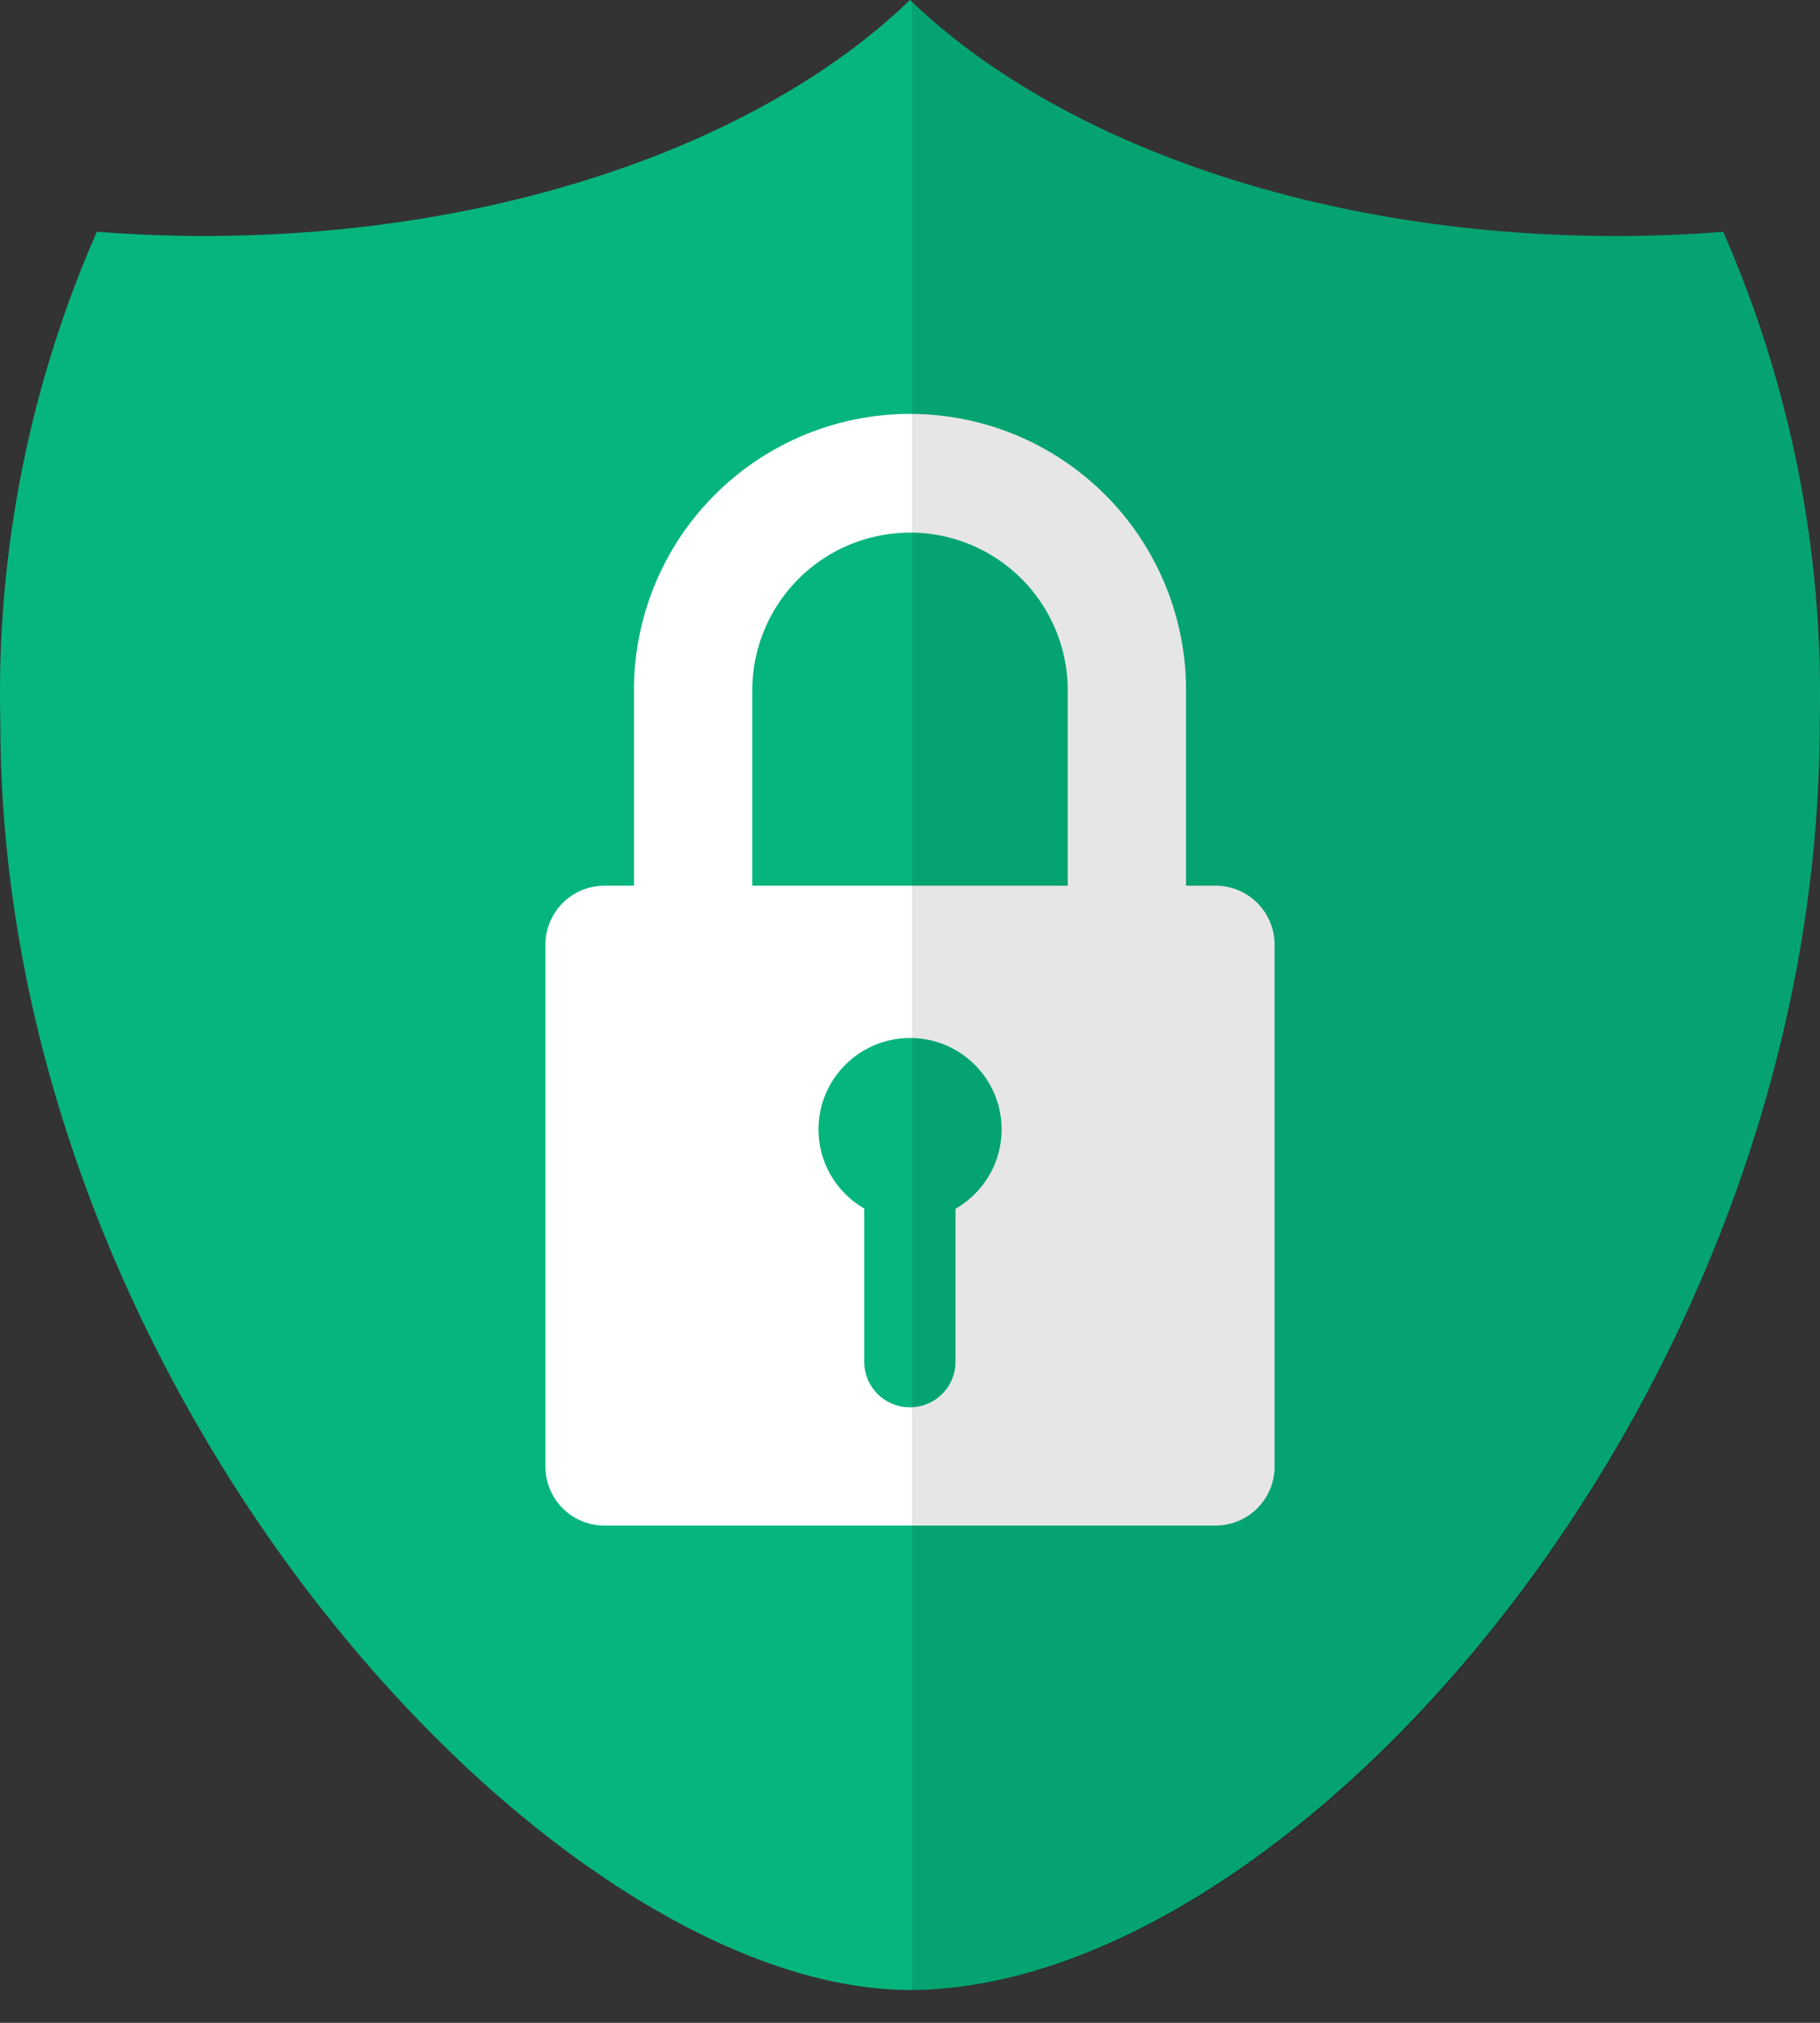 <svg xmlns="http://www.w3.org/2000/svg" xmlns:xlink="http://www.w3.org/1999/xlink" viewBox="430 347 64.8 72">
  <rect x="430" y="347" width="64.8" height="72" fill="#333333" stroke="none"/>
  <defs>
    <style>
      .cls-1 {
        fill: #e7e7e7;
      }

      .cls-2 {
        clip-path: url(#clip-path);
      }

      .cls-3 {
        fill: none;
      }

      .cls-4 {
        fill: #06b57e;
      }

      .cls-5 {
        fill: #fff;
      }

      .cls-6 {
        fill: #010000;
        opacity: 0.1;
      }
    </style>
    <clipPath id="clip-path">
      <rect id="_version_:_1.5.0_viewSource_:_x_:_0_y_:_0_width_:_36_height_:_40_resources_:_clipPaths_:_filters_:_gradients_:_masks_:_patterns_:_children_:_style_:_stroke_:_type_:_none_fill_:_type_:_none_name_:_type_:_shape_shape_:_type_:_rect_x_:_0_y_:_0_width_:_36_height_:_40_style_:_stroke_:_type_:_none_fill_:_type_:_solid_color_:_mode_:_RGB_value_:_r_:_6_g_:_181_b_:_126_name_:_type_:_shape_shape_:_type_:_path_path_:_M_35.993_14.29_a_22.738_22.738_0_0_0_-1.91_-9.706_c_-0.692_0.054_-1.4_0.084_-2.115_0.084_C_26.069_4.669_20.9_2.8_18_0_C_15.1_2.8_9.932_4.668_4.031_4.668_c_-0.718_0_-1.422_-0.031_-2.115_-0.084_A_22.722_22.722_0_0_0_0.007_14.289_C_0.007_27.608_10.949_39.35_18_39.35_c_7.548_0_17.993_-11.744_17.993_-25.06_Z_style_:_stroke_:_type_:_none_fill_:_type_:_solid_color_:_mode_:_RGB_value_:_r_:_255_g_:_255_b_:_255_name_:_type_:_shape_shape_:_type_:_path_path_:_M_11.954_17.514_H_24.045_a_1.169_1.169_0_0_1_1.169_1.169_V_29_a_1.167_1.167_0_0_1_-1.167_1.167_H_11.955_A_1.169_1.169_0_0_1_10.786_29_V_18.682_a_1.168_1.168_0_0_1_1.168_-1.168_Z_style_:_stroke_:_type_:_none_fill_:_type_:_solid_color_:_mode_:_RGB_value_:_r_:_255_g_:_255_b_:_255_name_:_type_:_shape_shape_:_type_:_path_path_:_M_18_29.459_a_5.461_5.461_0_0_1_-5.46_-5.448_V_13.645_a_5.46_5.46_0_0_1_10.92_0_V_24.011_A_5.461_5.461_0_0_1_18_29.459_Z_m_0_-18.926_a_3.122_3.122_0_0_0_-3.12_3.114_V_24.013_a_3.12_3.12_0_0_0_6.24_0_V_13.647_A_3.12_3.12_0_0_0_18_10.532_Z_style_:_stroke_:_type_:_none_fill_:_type_:_solid_color_:_mode_:_RGB_value_:_r_:_6_g_:_181_b_:_126_name_:_type_:_shape_shape_:_type_:_ellipse_cx_:_18.001_cy_:_22.333_rx_:_1.811_ry_:_1.807_style_:_stroke_:_type_:_none_fill_:_type_:_solid_color_:_mode_:_RGB_value_:_r_:_6_g_:_181_b_:_126_name_:_type_:_shape_shape_:_type_:_path_path_:_M_18.9_26.928_a_0.9_0.9_0_0_1_-0.905_0.9_h_0_a_0.9_0.9_0_0_1_-0.9_-0.9_V_21.882_a_0.9_0.9_0_0_1_0.905_-0.9_h_0_a_0.9_0.9_0_0_1_0.9_0.9_Z_style_:_stroke_:_type_:_none_fill_:_type_:_solid_color_:_mode_:_RGB_value_:_r_:_1_g_:_0_b_:_0_opacity_:_0.1_name_:_type_:_shape_shape_:_type_:_path_path_:_M_34.074_4.584_c_-0.692_0.054_-1.4_0.084_-2.115_0.084_c_-5.868_0_-11.012_-1.846_-13.918_-4.622_v_39.3_c_7.662_0_17.942_-11.8_17.942_-25.056_a_22.738_22.738_0_0_0_-1.909_-9" data-name="{
	&quot;version&quot;: &quot;1.5.0&quot;,
	&quot;viewSource&quot;: {
		&quot;x&quot;: 0,
		&quot;y&quot;: 0,
		&quot;width&quot;: 36,
		&quot;height&quot;: 40
	},
	&quot;resources&quot;: {
		&quot;clipPaths&quot;: {},
		&quot;filters&quot;: {},
		&quot;gradients&quot;: {},
		&quot;masks&quot;: {},
		&quot;patterns&quot;: {}
	},
	&quot;children&quot;: [
		{
			&quot;style&quot;: {
				&quot;stroke&quot;: {
					&quot;type&quot;: &quot;none&quot;
				},
				&quot;fill&quot;: {
					&quot;type&quot;: &quot;none&quot;
				}
			},
			&quot;name&quot;: &quot;&quot;,
			&quot;type&quot;: &quot;shape&quot;,
			&quot;shape&quot;: {
				&quot;type&quot;: &quot;rect&quot;,
				&quot;x&quot;: 0,
				&quot;y&quot;: 0,
				&quot;width&quot;: 36,
				&quot;height&quot;: 40
			}
		},
		{
			&quot;style&quot;: {
				&quot;stroke&quot;: {
					&quot;type&quot;: &quot;none&quot;
				},
				&quot;fill&quot;: {
					&quot;type&quot;: &quot;solid&quot;,
					&quot;color&quot;: {
						&quot;mode&quot;: &quot;RGB&quot;,
						&quot;value&quot;: {
							&quot;r&quot;: 6,
							&quot;g&quot;: 181,
							&quot;b&quot;: 126
						}
					}
				}
			},
			&quot;name&quot;: &quot;&quot;,
			&quot;type&quot;: &quot;shape&quot;,
			&quot;shape&quot;: {
				&quot;type&quot;: &quot;path&quot;,
				&quot;path&quot;: &quot;M 35.993 14.29 a 22.738 22.738 0 0 0 -1.91 -9.706 c -0.692 0.054 -1.4 0.084 -2.115 0.084 C 26.069 4.669 20.9 2.8 18 0 C 15.1 2.8 9.932 4.668 4.031 4.668 c -0.718 0 -1.422 -0.031 -2.115 -0.084 A 22.722 22.722 0 0 0 0.007 14.289 C 0.007 27.608 10.949 39.35 18 39.35 c 7.548 0 17.993 -11.744 17.993 -25.06 Z&quot;
			}
		},
		{
			&quot;style&quot;: {
				&quot;stroke&quot;: {
					&quot;type&quot;: &quot;none&quot;
				},
				&quot;fill&quot;: {
					&quot;type&quot;: &quot;solid&quot;,
					&quot;color&quot;: {
						&quot;mode&quot;: &quot;RGB&quot;,
						&quot;value&quot;: {
							&quot;r&quot;: 255,
							&quot;g&quot;: 255,
							&quot;b&quot;: 255
						}
					}
				}
			},
			&quot;name&quot;: &quot;&quot;,
			&quot;type&quot;: &quot;shape&quot;,
			&quot;shape&quot;: {
				&quot;type&quot;: &quot;path&quot;,
				&quot;path&quot;: &quot;M 11.954 17.514 H 24.045 a 1.169 1.169 0 0 1 1.169 1.169 V 29 a 1.167 1.167 0 0 1 -1.167 1.167 H 11.955 A 1.169 1.169 0 0 1 10.786 29 V 18.682 a 1.168 1.168 0 0 1 1.168 -1.168 Z&quot;
			}
		},
		{
			&quot;style&quot;: {
				&quot;stroke&quot;: {
					&quot;type&quot;: &quot;none&quot;
				},
				&quot;fill&quot;: {
					&quot;type&quot;: &quot;solid&quot;,
					&quot;color&quot;: {
						&quot;mode&quot;: &quot;RGB&quot;,
						&quot;value&quot;: {
							&quot;r&quot;: 255,
							&quot;g&quot;: 255,
							&quot;b&quot;: 255
						}
					}
				}
			},
			&quot;name&quot;: &quot;&quot;,
			&quot;type&quot;: &quot;shape&quot;,
			&quot;shape&quot;: {
				&quot;type&quot;: &quot;path&quot;,
				&quot;path&quot;: &quot;M 18 29.459 a 5.461 5.461 0 0 1 -5.46 -5.448 V 13.645 a 5.46 5.46 0 0 1 10.92 0 V 24.011 A 5.461 5.461 0 0 1 18 29.459 Z m 0 -18.926 a 3.122 3.122 0 0 0 -3.12 3.114 V 24.013 a 3.12 3.12 0 0 0 6.24 0 V 13.647 A 3.12 3.12 0 0 0 18 10.532 Z&quot;
			}
		},
		{
			&quot;style&quot;: {
				&quot;stroke&quot;: {
					&quot;type&quot;: &quot;none&quot;
				},
				&quot;fill&quot;: {
					&quot;type&quot;: &quot;solid&quot;,
					&quot;color&quot;: {
						&quot;mode&quot;: &quot;RGB&quot;,
						&quot;value&quot;: {
							&quot;r&quot;: 6,
							&quot;g&quot;: 181,
							&quot;b&quot;: 126
						}
					}
				}
			},
			&quot;name&quot;: &quot;&quot;,
			&quot;type&quot;: &quot;shape&quot;,
			&quot;shape&quot;: {
				&quot;type&quot;: &quot;ellipse&quot;,
				&quot;cx&quot;: 18.001,
				&quot;cy&quot;: 22.333,
				&quot;rx&quot;: 1.811,
				&quot;ry&quot;: 1.807
			}
		},
		{
			&quot;style&quot;: {
				&quot;stroke&quot;: {
					&quot;type&quot;: &quot;none&quot;
				},
				&quot;fill&quot;: {
					&quot;type&quot;: &quot;solid&quot;,
					&quot;color&quot;: {
						&quot;mode&quot;: &quot;RGB&quot;,
						&quot;value&quot;: {
							&quot;r&quot;: 6,
							&quot;g&quot;: 181,
							&quot;b&quot;: 126
						}
					}
				}
			},
			&quot;name&quot;: &quot;&quot;,
			&quot;type&quot;: &quot;shape&quot;,
			&quot;shape&quot;: {
				&quot;type&quot;: &quot;path&quot;,
				&quot;path&quot;: &quot;M 18.9 26.928 a 0.9 0.9 0 0 1 -0.905 0.9 h 0 a 0.9 0.9 0 0 1 -0.9 -0.9 V 21.882 a 0.9 0.9 0 0 1 0.905 -0.9 h 0 a 0.9 0.9 0 0 1 0.9 0.9 Z&quot;
			}
		},
		{
			&quot;style&quot;: {
				&quot;stroke&quot;: {
					&quot;type&quot;: &quot;none&quot;
				},
				&quot;fill&quot;: {
					&quot;type&quot;: &quot;solid&quot;,
					&quot;color&quot;: {
						&quot;mode&quot;: &quot;RGB&quot;,
						&quot;value&quot;: {
							&quot;r&quot;: 1,
							&quot;g&quot;: 0,
							&quot;b&quot;: 0
						}
					}
				},
				&quot;opacity&quot;: 0.1
			},
			&quot;name&quot;: &quot;&quot;,
			&quot;type&quot;: &quot;shape&quot;,
			&quot;shape&quot;: {
				&quot;type&quot;: &quot;path&quot;,
				&quot;path&quot;: &quot;M 34.074 4.584 c -0.692 0.054 -1.4 0.084 -2.115 0.084 c -5.868 0 -11.012 -1.846 -13.918 -4.622 v 39.3 c 7.662 0 17.942 -11.8 17.942 -25.056 a 22.738 22.738 0 0 0 -1.909 -9" class="cls-1" width="64.8" height="72" rx="10" transform="translate(875 227)"/>
    </clipPath>
  </defs>
  <g id="Mask_Group_1" data-name="Mask Group 1" class="cls-2" transform="translate(-445 120)">
    <g id="SSL" data-name="SSL" transform="translate(875 227)">
      <rect id="Rectangle_1" data-name="Rectangle 1" class="cls-3" width="64.799" height="71.999"/>
      <path id="Path_1" data-name="Path 1" class="cls-4" d="M64.787,25.722A40.928,40.928,0,0,0,61.349,8.251c-1.246.1-2.52.151-3.807.151C46.924,8.4,37.62,5.04,32.4,0,27.18,5.04,17.877,8.4,7.256,8.4c-1.292,0-2.56-.056-3.807-.151A40.9,40.9,0,0,0,.013,25.72c0,23.974,19.7,45.109,32.387,45.109,13.586,0,32.387-21.139,32.387-45.108Z"/>
      <path id="Path_2" data-name="Path 2" class="cls-5" d="M21.517,31.525H43.281a2.1,2.1,0,0,1,2.1,2.1V52.2a2.1,2.1,0,0,1-2.1,2.1H21.519a2.1,2.1,0,0,1-2.1-2.1V33.627a2.1,2.1,0,0,1,2.1-2.1Z"/>
      <path id="Path_3" data-name="Path 3" class="cls-5" d="M32.4,53.026a9.829,9.829,0,0,1-9.828-9.8V24.561a9.828,9.828,0,1,1,19.656,0V43.219A9.83,9.83,0,0,1,32.4,53.026Zm0-34.067a5.62,5.62,0,0,0-5.616,5.605V43.223a5.616,5.616,0,0,0,11.232,0V24.564A5.616,5.616,0,0,0,32.4,18.957Z"/>
      <ellipse id="Ellipse_1" data-name="Ellipse 1" class="cls-4" cx="3.26" cy="3.253" rx="3.26" ry="3.253" transform="translate(29.142 36.946)"/>
      <path id="Path_4" data-name="Path 4" class="cls-4" d="M34.02,48.47a1.62,1.62,0,0,1-1.629,1.62h0a1.62,1.62,0,0,1-1.62-1.62V39.387a1.62,1.62,0,0,1,1.629-1.62h0a1.62,1.62,0,0,1,1.62,1.62Z"/>
      <path id="Path_5" data-name="Path 5" class="cls-6" d="M61.333,8.251c-1.246.1-2.52.151-3.807.151C46.963,8.4,37.7,5.08,32.474.083V70.822c13.791,0,32.3-21.24,32.3-45.1A40.928,40.928,0,0,0,61.333,8.251Z"/>
    </g>
  </g>
</svg>
